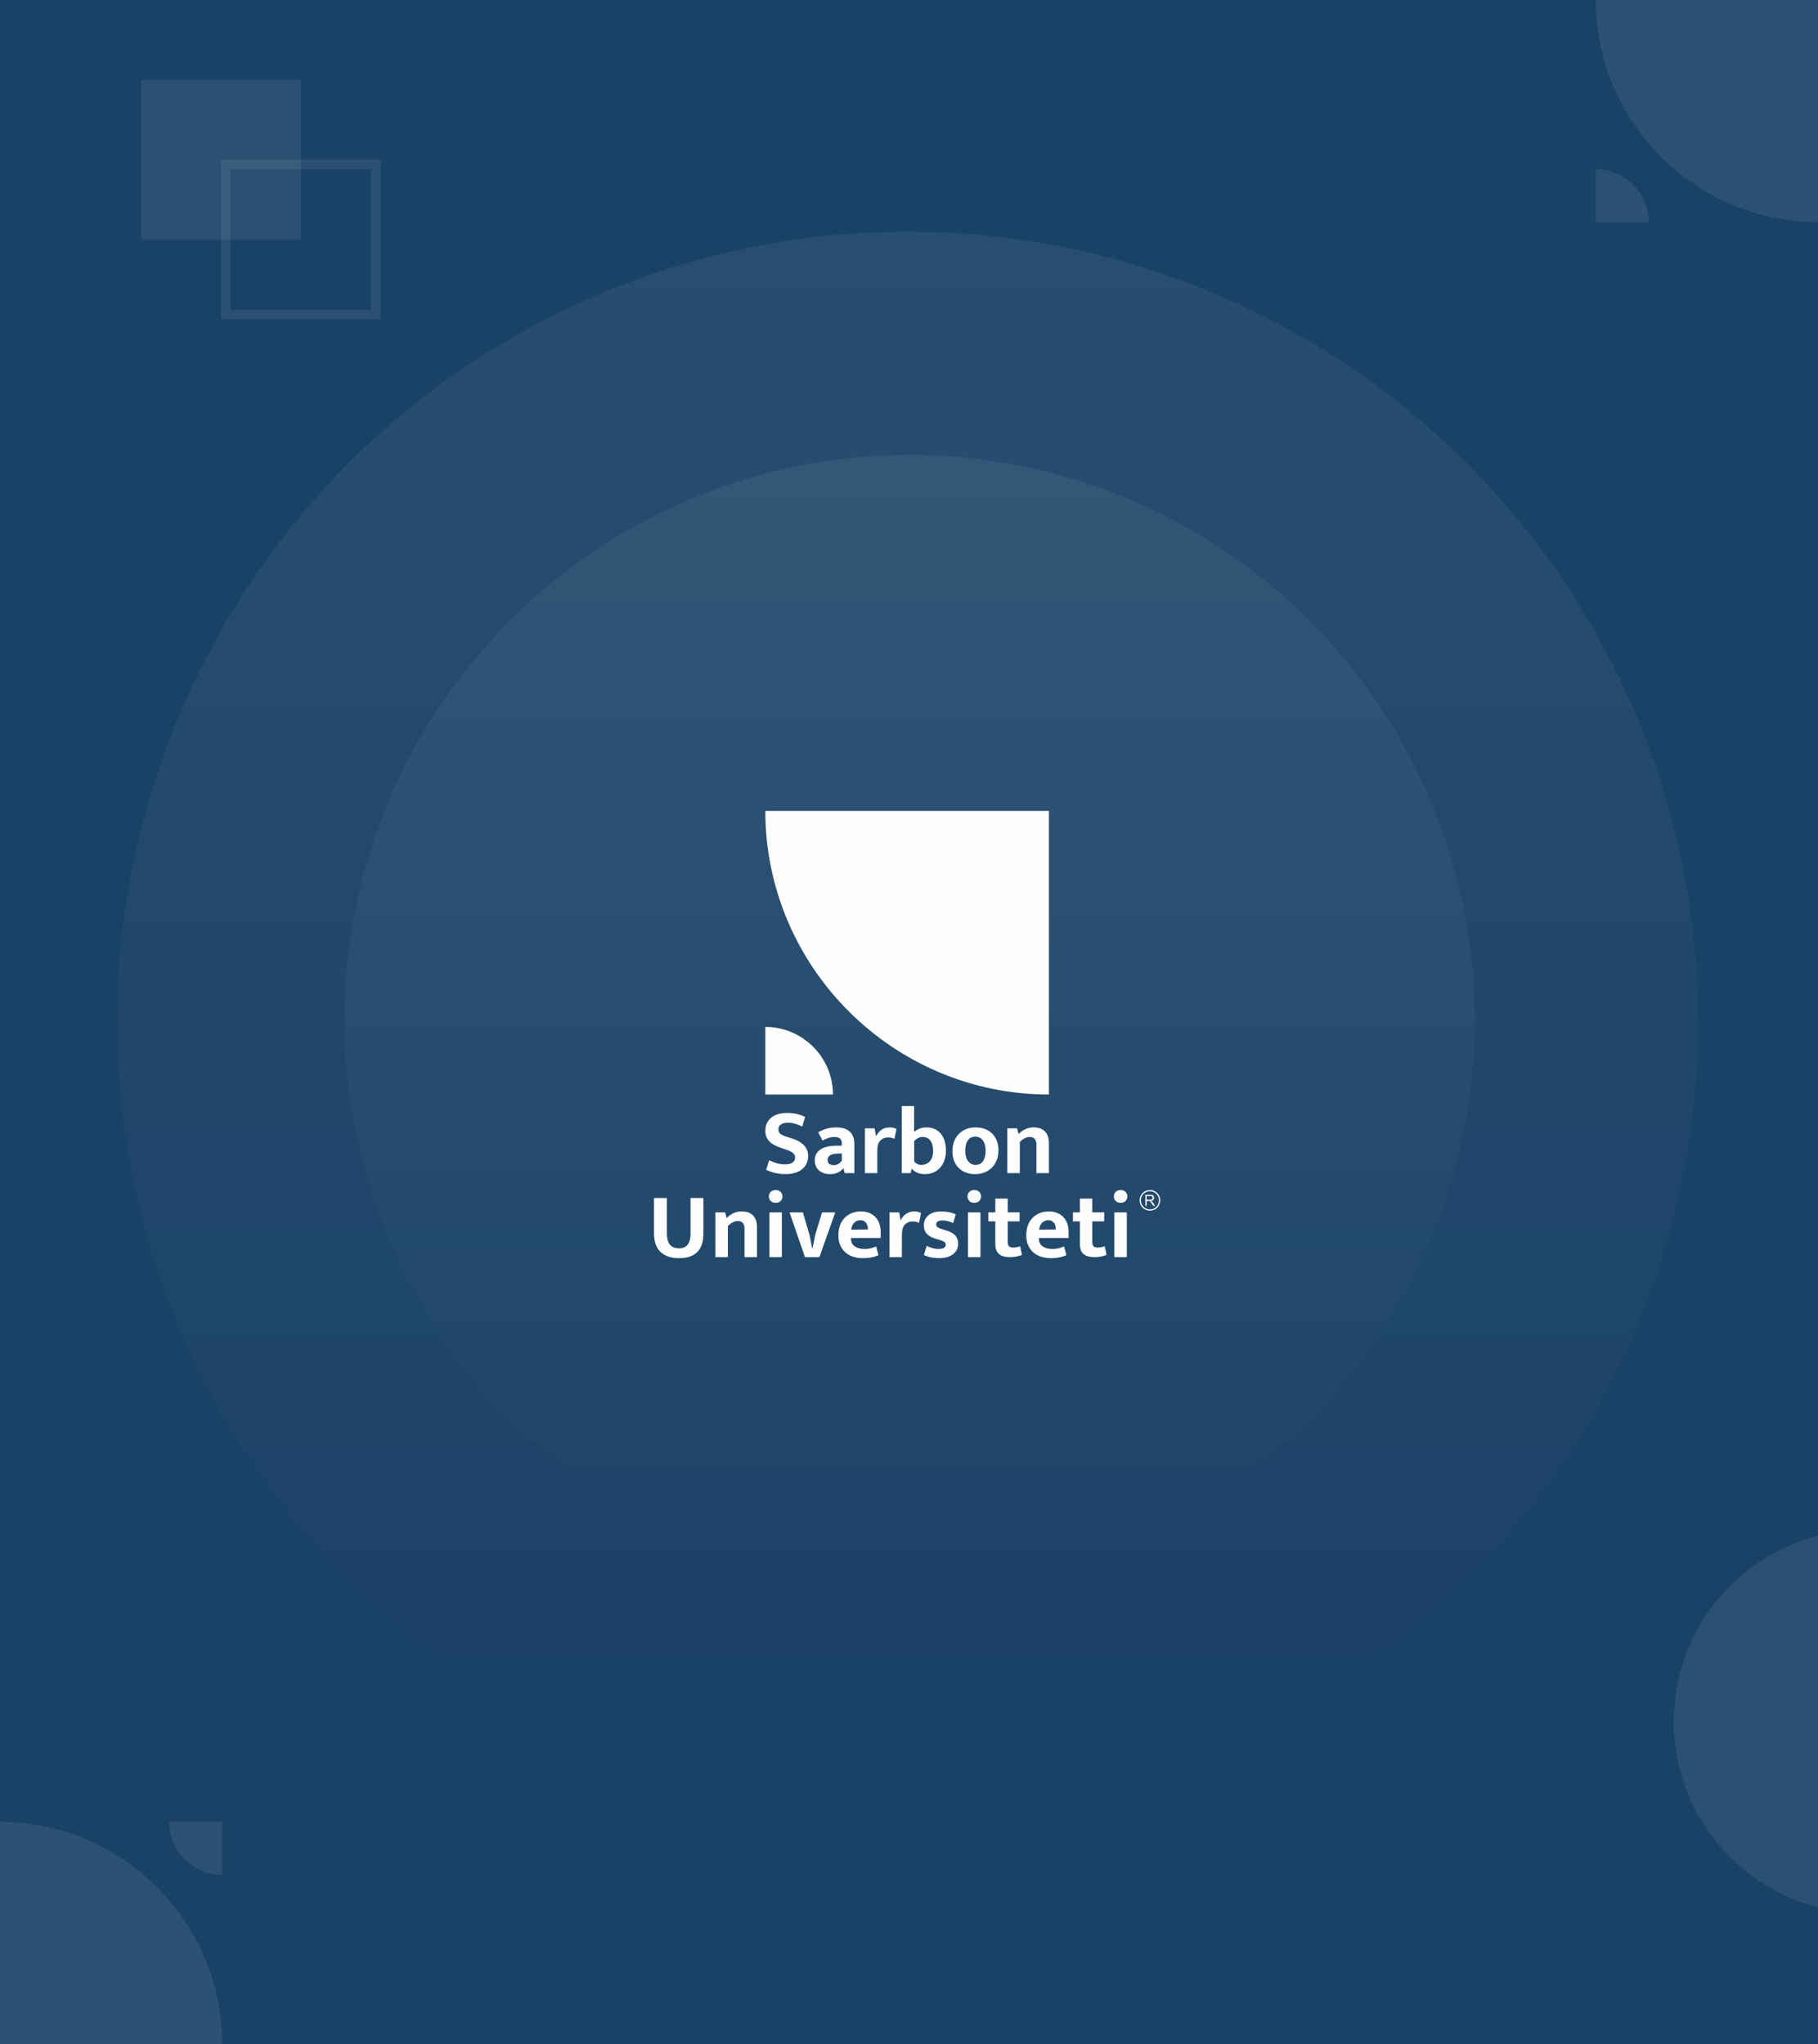 <?xml version="1.0" encoding="UTF-8"?>
<!DOCTYPE svg PUBLIC "-//W3C//DTD SVG 1.1//EN" "http://www.w3.org/Graphics/SVG/1.1/DTD/svg11.dtd">
<!-- Creator: CorelDRAW 2020 (64-Bit) -->
<svg xmlns="http://www.w3.org/2000/svg" xml:space="preserve" width="564.62mm" height="634.886mm" version="1.1" style="shape-rendering:geometricPrecision; text-rendering:geometricPrecision; image-rendering:optimizeQuality; fill-rule:evenodd; clip-rule:evenodd"
viewBox="0 0 24786.36 27871"
 xmlns:xlink="http://www.w3.org/1999/xlink"
 xmlns:xodm="http://www.corel.com/coreldraw/odm/2003">
 <defs>
  <style type="text/css">
   <![CDATA[
    .str0 {stroke:white;stroke-width:131.59;stroke-miterlimit:22.926;stroke-opacity:0.078}
    .fil7 {fill:none}
    .fil6 {fill:none;fill-rule:nonzero}
    .fil8 {fill:#FEFEFE}
    .fil0 {fill:#17406C}
    .fil1 {fill:#1A4266}
    .fil10 {fill:#2D5173}
    .fil9 {fill:#FEFEFE;fill-rule:nonzero}
    .fil2 {fill:#1A4266;fill-rule:nonzero}
    .fil5 {fill:white;fill-rule:nonzero;fill-opacity:0.078}
    .fil4 {fill:url(#id1);fill-rule:nonzero}
    .fil3 {fill:url(#id2);fill-rule:nonzero}
   ]]>
  </style>
   <clipPath id="id0">
    <path d="M-0 27871l24786.36 0 0 -27871 -24786.36 0 0 27871z"/>
   </clipPath>
  <linearGradient id="id1" gradientUnits="userSpaceOnUse" x1="12373.62" y1="6160.71" x2="12373.62" y2="21590.28">
   <stop offset="0" style="stop-opacity:0.059; stop-color:white"/>
   <stop offset="1" style="stop-opacity:0; stop-color:white"/>
  </linearGradient>
  <linearGradient id="id2" gradientUnits="userSpaceOnUse" xlink:href="#id1" x1="12373.62" y1="3140.02" x2="12373.62" y2="24696.39">
  </linearGradient>
 </defs>
 <g id="Слой_x0020_1">
  <polygon class="fil0" points="-0,27871 24786.36,27871 24786.36,0 -0,0 "/>
  <polygon class="fil1" points="-0,27871 24786.36,27871 24786.36,0 -0,0 "/>
  <polygon class="fil1" points="-0,27871 24786.36,27871 24786.36,0 -0,0 "/>
  <g style="clip-path:url(#id0)">
   <g id="_1416341140416">
    <rect class="fil2" width="24786.36" height="27871"/>
    <circle class="fil3" cx="12374.92" cy="13935.42" r="10778.23"/>
    <circle class="fil4" cx="12401.54" cy="13908.96" r="7706.22"/>
    <polygon class="fil5" points="1923.35,3266.07 4100.85,3266.07 4100.85,1088.75 1923.35,1088.75 "/>
    <polygon class="fil6 str0" points="3077.98,4288.93 5123.71,4288.93 5123.71,2243.21 3077.98,2243.21 "/>
    <path class="fil5" d="M25793.52 20885.55c-339.82,-47.28 -685.78,-27.31 -1017.75,59.05 -332.13,86.36 -643.97,237.24 -917.73,444.1 -273.76,206.86 -504.18,465.6 -677.93,761.39 -173.75,295.96 -287.59,623.14 -334.87,962.96 -47.45,339.82 -27.31,685.61 59.05,1017.75 86.2,332.13 237.07,643.97 444.1,917.73 206.69,273.76 465.44,504.18 761.39,677.93 295.78,173.75 622.97,287.59 962.96,334.87l360.3 -2587.8 360.47 -2587.97 -0 0z"/>
   </g>
  </g>
  <polygon class="fil7" points="-0,27871 24786.36,27871 24786.36,0 -0,0 "/>
  <polygon class="fil7" points="-0,27871 24786.36,27871 24786.36,0 -0,0 "/>
  <polygon class="fil7" points="-0,27871 24786.36,27871 24786.36,0 -0,0 "/>
  <polygon class="fil7" points="-0,27871 24786.36,27871 24786.36,0 -0,0 "/>
  <g id="_2712290017872">
   <path class="fil8" d="M14300.7 11057.59l-3866.12 0 0 0c0,2126.3 1739.74,3865.99 3866.12,3865.99l0 0 0 -3865.99zm-3866.12 2943.96l0 0 0 922.16 922.06 0 0 -0.13c0,-507.07 -414.84,-922.03 -922.06,-922.03l0 0z"/>
   <path class="fil9" d="M10731.56 15174.8c52.05,0 98.06,5.13 138.15,15.38 40.16,10.24 75.95,23.47 107.56,39.63l-39.71 130.58c-34.95,-17.07 -68.67,-30.13 -101.11,-39.04 -32.45,-8.98 -63.99,-13.44 -94.64,-13.44 -40.97,0 -72.75,8.1 -95.38,24.28 -22.56,16.26 -33.93,38.01 -33.93,65.32 0,28.13 9.88,49.45 29.46,63.99 19.6,14.47 51.14,28.58 94.72,42.17l76.76 24.36c63.99,21.3 114.1,51.59 150.32,90.87 36.29,39.28 54.41,87.46 54.41,144.61 0,34.14 -6.38,66.14 -19.15,95.98 -12.84,29.85 -31.99,55.89 -57.61,78.03 -25.62,22.2 -57.61,39.71 -95.98,52.48 -38.37,12.84 -83.21,19.22 -134.37,19.22 -96.44,0 -184.7,-19.67 -264.95,-58.88l39.71 -130.58c36.67,17.95 72.53,31.85 107.49,41.64 34.95,9.79 71.63,14.71 110.02,14.71 45.19,0 79.36,-8.31 102.38,-24.95 23.09,-16.64 34.6,-39.94 34.6,-69.79 0,-10.25 -1.93,-20.27 -5.8,-30.06 -3.8,-9.79 -10.84,-19.14 -21.08,-28.13 -10.24,-8.97 -24.11,-17.88 -41.57,-26.88 -17.52,-8.97 -40.3,-17.74 -68.52,-26.28l-67.78 -23.02c-29.92,-10.25 -57.16,-22.2 -81.97,-35.86 -24.71,-13.59 -45.79,-29.39 -63.32,-47.3 -17.52,-17.95 -31.11,-39.04 -40.97,-63.39 -9.79,-24.28 -14.71,-52.62 -14.71,-85.07 0,-34.96 6.37,-67.19 19.22,-96.65 12.77,-29.39 31.78,-54.79 56.94,-76.09 25.17,-21.37 56.27,-38.01 93.38,-49.97 37.13,-11.96 79.58,-17.88 127.38,-17.88l0.07 0.03zm423.58 263.61c36.67,-21.3 75.5,-37.72 116.39,-49.21 40.97,-11.58 84.47,-17.29 130.58,-17.29 36.67,0 70.15,4.23 100.45,12.77 30.3,8.55 56.35,21.97 78.1,40.3 21.75,18.34 38.37,41.81 49.88,70.39 11.51,28.58 17.28,62.96 17.28,103.05l0 396.72 -131.84 0 -15.38 -62.65 -5.13 0c-19.6,23.83 -44.55,42.62 -74.83,56.27 -30.3,13.66 -65.47,20.49 -105.56,20.49 -33.33,0 -62.72,-4.89 -88.34,-14.71 -25.62,-9.89 -47.37,-23.09 -65.25,-39.71 -17.88,-16.64 -31.4,-36.46 -40.3,-59.47 -8.98,-23.09 -13.44,-47.8 -13.44,-74.23 0,-35.05 7.43,-65.11 22.35,-90.27 15,-25.17 35.62,-45.8 62.13,-62.06 26.43,-16.19 57.3,-28.13 92.71,-35.79 35.4,-7.71 73.63,-11.58 114.55,-11.58l76.83 0 0 -37.13c0,-28.13 -8.76,-48.85 -26.29,-62.05 -17.45,-13.2 -42.02,-19.82 -73.56,-19.82 -24.71,0 -50.12,3.87 -76.17,11.51 -25.98,7.71 -54.79,20.04 -86.33,37.13l-58.88 -112.62 0 0 0.04 -0.05zm322.47 289.23l-55.01 1.26c-52.05,1.72 -88.34,10.46 -108.82,26.29 -20.49,15.73 -30.66,34.74 -30.66,56.94 0,29.03 8.69,48.85 26.22,59.54 17.52,10.62 37.34,15.95 59.54,15.95 22.13,0 43.28,-6.37 63.32,-19.14 20.03,-12.84 35.19,-27.77 45.44,-44.84l0 -95.98 0 0 -0.03 -0.02zm314.83 267.48l0 -610.44 131.77 0 19.22 110.09c14.47,-32.45 37.56,-61.03 69.12,-85.74 31.54,-24.81 71.27,-37.13 119,-37.13 19.61,0 37.13,2.15 52.48,6.38 15.38,4.22 28.13,9.36 38.37,15.38l-28.13 134.37c-9.43,-5.13 -21.37,-9.57 -35.87,-13.44 -14.47,-3.87 -31.54,-5.8 -51.14,-5.8 -41.88,0 -76.62,13.87 -104.32,41.64 -27.77,27.7 -41.64,73.13 -41.64,136.3l0 308.38 -168.87 0 0 0 0 0zm1104.4 -303.32c0,48.71 -7.28,92.64 -21.75,131.84 -14.47,39.28 -34.52,72.75 -60.12,100.45 -25.62,27.77 -55.89,48.85 -90.88,63.39 -34.95,14.47 -72.96,21.75 -113.96,21.75 -40.08,0 -74.15,-6.23 -102.38,-18.55 -28.13,-12.39 -52.86,-29.63 -74.23,-51.81l-5.04 0 -11.58 56.27 -122.87 0 0 -913.68 168.97 0 0 353.15c21.3,-19.6 46.24,-34.95 74.83,-46.03 28.58,-11.12 59.09,-16.64 91.54,-16.64 83.59,0 149.06,28.13 196.43,84.47 47.37,56.27 71.06,134.73 71.06,235.39l0 0 -0.03 0zm-175.34 3.87c0,-63.1 -12.32,-111.12 -37.13,-143.95 -24.71,-32.88 -59.69,-49.3 -104.89,-49.3 -23.9,0 -46.1,5.8 -66.59,17.28 -20.49,11.51 -36.67,24.5 -48.64,39.04l0 280.23c11.13,12.77 25.38,23.47 42.91,31.99 17.45,8.55 36.01,12.77 55.68,12.77 20.41,0 40.3,-3.8 59.47,-11.51 19.22,-7.64 36.29,-19.15 51.22,-34.52 14.92,-15.38 26.64,-34.81 35.19,-58.28 8.55,-23.47 12.77,-51.38 12.77,-83.8l0 0 0 0.04zm890.75 -10.24c0,50.33 -8.17,95.62 -24.35,135.71 -16.19,40.09 -38.61,74.01 -67.19,101.71 -28.58,27.77 -62.05,49.07 -100.45,63.99 -38.37,14.92 -79.79,22.42 -124.13,22.42 -44.39,0 -85.59,-6.83 -123.53,-20.48 -37.94,-13.66 -70.82,-33.71 -98.51,-60.12 -27.77,-26.5 -49.52,-59.09 -65.32,-97.91 -15.73,-38.82 -23.61,-82.99 -23.61,-132.44 0,-52.05 8.1,-98.37 24.28,-138.89 16.19,-40.54 38.61,-74.61 67.19,-102.38 28.58,-27.7 62.05,-48.85 100.45,-63.32 38.37,-14.54 79.79,-21.75 124.2,-21.75 44.32,0 85.52,6.83 123.46,20.48 38.01,13.59 70.81,33.48 98.51,59.47 27.77,26.05 49.52,58.64 65.33,97.92 15.73,39.28 23.68,84.47 23.68,135.64l0 0 0 -0.05zm-175.34 6.37c0,-34.95 -3.87,-64.8 -11.51,-89.53 -7.71,-24.71 -17.95,-44.84 -30.73,-60.12 -12.77,-15.38 -27.77,-26.72 -44.76,-33.93 -17.07,-7.28 -34.6,-10.91 -52.48,-10.91 -17.95,0 -34.95,3.2 -51.21,9.57 -16.19,6.44 -30.73,17.07 -43.5,31.99 -12.77,15 -23.02,34.81 -30.73,59.54 -7.64,24.71 -11.51,55.89 -11.51,93.38 0,33.33 3.87,62.13 11.51,86.41 7.71,24.36 18.19,44.17 31.4,59.54 13.2,15.38 28.13,26.88 44.76,34.53 16.64,7.71 33.93,11.51 51.81,11.51 17.95,0 34.96,-3.2 51.22,-9.57 16.19,-6.38 30.73,-17.29 43.5,-32.59 12.77,-15.38 23.02,-35.26 30.73,-59.54 7.64,-24.36 11.51,-54.41 11.51,-90.27l0 0 0 -0zm467.08 303.32l-170.23 0 0 -610.44 133.11 0 20.48 78.1c28.13,-29.03 59.1,-51.45 92.81,-67.19 33.71,-15.8 71.06,-23.69 111.95,-23.69 67.4,0 119.07,18.34 154.86,55.01 35.86,36.67 53.75,90.04 53.75,159.97l0 408.23 -170.14 0 0 -390.32c0,-31.54 -7.71,-56.49 -23.09,-74.83 -15.38,-18.34 -37.94,-27.56 -67.78,-27.56 -22.2,0 -45.51,6.23 -69.79,18.55 -24.35,12.39 -46.24,29.25 -65.92,50.55l0 423.58 0 0 0 0.03z"/>
   <g>
    <path class="fil9" d="M8916.71 16334.79l175.34 0 0 482.46c0,66.52 13.44,117.06 40.3,151.66 26.88,34.52 68.45,51.81 124.8,51.81 55.46,0 95.55,-17.52 120.26,-52.48 24.71,-34.96 37.13,-80.18 37.13,-135.64l0 -497.81 175.34 0 0 484.99c0,112.69 -27.98,196.71 -83.8,252.1 -55.89,55.54 -138.89,83.21 -248.91,83.21 -105.86,0 -189,-27.7 -249.57,-83.21 -60.57,-55.39 -90.87,-141.56 -90.87,-258.48l0 -478.59 0 0 -0.02 -0.02zm1007.15 806.19l-170.24 0 0 -610.43 133.11 0 20.49 78.1c28.13,-29.03 59.09,-51.45 92.8,-67.19 33.71,-15.8 71.06,-23.68 111.95,-23.68 67.4,0 119.07,18.34 154.86,55.01 35.87,36.67 53.75,90.03 53.75,159.96l0 408.23 -170.14 0 0 -390.25c0,-31.63 -7.71,-56.56 -23.09,-74.9 -15.38,-18.34 -37.94,-27.55 -67.78,-27.55 -22.2,0 -45.44,6.23 -69.79,18.55 -24.36,12.39 -46.32,29.25 -65.92,50.54l0 423.58 0 0 0 0.03zm565.67 0l0 -610.43 170.23 0 0 610.43 -170.23 0zm85.74 -740.94c-29.03,0 -51.59,-8.31 -67.85,-24.95 -16.19,-16.64 -24.28,-37.35 -24.28,-62.06 0,-24.8 8.1,-45.44 24.28,-62.05 16.26,-16.71 38.82,-25.02 67.85,-25.02 28.13,0 50.55,8.31 67.19,25.02 16.64,16.64 24.95,37.27 24.95,62.05 0,24.71 -8.09,45.44 -24.28,62.06 -16.26,16.64 -38.82,24.95 -67.85,24.95l0 0zm632.18 130.51l180.47 0 -216.31 610.43 -197.02 0 -209.94 -610.43 181.72 0 89.61 304.58 37.13 184.32 5.14 0 37.13 -184.32 92.14 -304.58 0 0 -0.05 0zm799.89 349.42l-405.7 0 0 5.13c0,48.64 17.07,84.86 51.14,108.76 34.14,23.9 78.1,35.86 131.84,35.86 34.14,0 64.2,-3.42 90.2,-10.24 26.05,-6.83 49.73,-14.92 71.06,-24.36l30.73 119c-23.09,11.13 -52.05,20.72 -87.07,28.79 -34.96,8.1 -76.31,12.18 -124.13,12.18 -46.04,0 -89.4,-6.16 -129.91,-18.55 -40.47,-12.39 -75.88,-31.33 -106.15,-56.94 -30.3,-25.62 -54.41,-58.04 -72.29,-97.25 -17.95,-39.27 -26.88,-86.19 -26.88,-140.75 0,-48.71 7.21,-92.81 21.75,-132.51 14.47,-39.63 35.19,-73.56 62.05,-101.71 26.88,-28.2 59.09,-50.19 96.58,-65.92 37.56,-15.81 79.37,-23.69 125.47,-23.69 82.78,0 148.63,25.17 197.69,75.5 49.07,50.33 73.63,120.71 73.63,211.2l0 75.5 0 0 -0 0zm-174.08 -116.46c0,-16.19 -1.94,-31.99 -5.8,-47.37 -3.79,-15.38 -10.03,-28.8 -18.55,-40.3 -8.45,-11.51 -19.14,-20.72 -31.99,-27.56 -12.77,-6.83 -28.58,-10.24 -47.3,-10.24 -34.14,0 -62.29,11.58 -84.47,34.6 -22.21,23.01 -35.41,54.2 -39.71,93.38l227.82 -2.53 0 0 0 0.03zm294.34 377.48l0 -610.43 131.84 0 19.15 110.09c14.54,-32.45 37.56,-61.02 69.12,-85.74 31.54,-24.71 71.27,-37.13 118.99,-37.13 19.68,0 37.13,2.15 52.48,6.37 15.38,4.3 28.13,9.43 38.37,15.38l-28.13 134.37c-9.36,-5.13 -21.3,-9.57 -35.86,-13.44 -14.47,-3.87 -31.54,-5.7 -51.14,-5.7 -41.81,0 -76.62,13.8 -104.32,41.57 -27.77,27.7 -41.57,73.13 -41.57,136.3l0 308.38 -168.96 0 0 0 0.03 -0.03zm867.67 -464.5c-50.33,-23.9 -98.97,-35.87 -145.88,-35.87 -27.31,0 -48.39,4.68 -63.32,14.11 -14.92,9.36 -22.42,22.13 -22.42,38.37 0,16.19 6.62,29.39 19.82,39.64 13.2,10.24 39.87,21.3 80.03,33.26l38.37 11.58c52.86,15.28 93.02,37.48 120.26,66.52 27.31,29.03 40.97,66.52 40.97,112.62 0,60.57 -23.23,108.76 -69.79,144.61 -46.46,35.87 -109.42,53.75 -188.71,53.75 -81.06,0 -150.63,-14.47 -208.6,-43.5l38.37 -125.39c24.71,12.77 50.78,23.23 78.02,31.32 27.31,8.1 55.08,12.18 83.21,12.18 34.14,0 59.09,-5.35 74.83,-16.05 15.8,-10.69 23.68,-24.5 23.68,-41.57 0,-17.88 -7.64,-31.78 -23.02,-41.57 -15.37,-9.88 -44.39,-20.72 -87,-32.66l-39.7 -11.51c-51.14,-17.07 -88.72,-39.7 -112.62,-67.85 -23.83,-28.13 -35.79,-65.7 -35.79,-112.62 0,-55.46 20.87,-100.66 62.65,-135.64 41.81,-34.96 100.3,-52.48 175.34,-52.48 74.23,0 139.94,13.2 197.09,39.64l-35.86 119.07 0 0 0.07 0.05zm202.23 464.5l0 -610.43 170.23 0 0 610.43 -170.23 0zm85.74 -740.94c-29.03,0 -51.59,-8.31 -67.85,-24.95 -16.19,-16.64 -24.28,-37.35 -24.28,-62.06 0,-24.8 8.09,-45.44 24.28,-62.05 16.26,-16.71 38.82,-25.02 67.85,-25.02 28.13,0 50.55,8.31 67.19,25.02 16.64,16.64 24.95,37.27 24.95,62.05 0,24.71 -8.1,45.44 -24.28,62.06 -16.26,16.64 -38.82,24.95 -67.85,24.95l-0 0zm618.17 253.37l-162.57 0 0 281.57c0,29.03 6.61,48.85 19.82,59.54 13.3,10.62 30.97,15.95 53.15,15.95 17.07,0 34.52,-1.72 52.48,-5.14 17.88,-3.42 32.38,-8.09 43.5,-14.11l25.62 119.07c-14.54,6.83 -36.29,13.66 -65.32,20.49 -28.96,6.76 -59.69,10.17 -92.14,10.17 -74.23,0 -127.09,-14.71 -158.63,-44.1 -31.63,-29.46 -47.37,-73.63 -47.37,-132.51l0 -310.98 -94.71 0 0 -122.87 94.71 0 0 -188.12 168.88 0 0 188.12 162.57 0 0 122.87 0 0 0.03 0.04zm667.97 226.56l-405.63 0 0 5.13c0,48.64 17,84.86 51.14,108.76 34.14,23.9 78.1,35.86 131.84,35.86 34.14,0 64.2,-3.42 90.2,-10.24 26.05,-6.83 49.73,-14.92 71.06,-24.36l30.73 119c-23.09,11.13 -52.05,20.72 -87.07,28.79 -34.96,8.1 -76.31,12.18 -124.13,12.18 -46.04,0 -89.39,-6.16 -129.91,-18.55 -40.47,-12.39 -75.88,-31.33 -106.15,-56.94 -30.3,-25.62 -54.41,-58.04 -72.3,-97.25 -17.95,-39.27 -26.88,-86.19 -26.88,-140.75 0,-48.71 7.21,-92.81 21.75,-132.51 14.47,-39.63 35.19,-73.56 62.05,-101.71 26.88,-28.2 59.09,-50.19 96.58,-65.92 37.56,-15.81 79.37,-23.69 125.47,-23.69 82.78,0 148.63,25.17 197.69,75.5 49.07,50.33 73.56,120.71 73.56,211.2l0 75.5 0 0 -0 0zm-174.01 -116.46c0,-16.19 -1.93,-31.99 -5.8,-47.37 -3.8,-15.38 -10.03,-28.8 -18.56,-40.3 -8.55,-11.51 -19.14,-20.72 -31.99,-27.56 -12.77,-6.83 -28.58,-10.24 -47.3,-10.24 -34.14,0 -62.29,11.58 -84.47,34.6 -22.21,23.01 -35.41,54.2 -39.71,93.38l227.82 -2.53 0 0 0 0.03zm659.07 -110.09l-162.5 0 0 281.57c0,29.03 6.62,48.85 19.82,59.54 13.2,10.62 30.97,15.95 53.07,15.95 17.07,0 34.6,-1.72 52.48,-5.14 17.95,-3.42 32.45,-8.09 43.5,-14.11l25.62 119.07c-14.47,6.83 -36.22,13.66 -65.25,20.49 -29.03,6.76 -59.76,10.17 -92.14,10.17 -74.23,0 -127.16,-14.71 -158.73,-44.1 -31.54,-29.46 -47.37,-73.63 -47.37,-132.51l0 -310.98 -94.65 0 0 -122.87 94.65 0 0 -188.12 168.97 0 0 188.12 162.5 0 0 122.87 0 0 0.03 0.04zm138.22 487.6l0 -610.44 170.23 0 0 610.44 -170.23 0zm85.74 -740.94c-29.03,0 -51.59,-8.31 -67.85,-24.95 -16.19,-16.64 -24.28,-37.34 -24.28,-62.05 0,-24.81 8.09,-45.44 24.28,-62.06 16.26,-16.71 38.82,-25.02 67.85,-25.02 28.13,0 50.54,8.31 67.18,25.02 16.64,16.64 24.95,37.27 24.95,62.06 0,24.71 -8.1,45.44 -24.28,62.05 -16.26,16.64 -38.82,24.95 -67.85,24.95l0 0z"/>
    <path class="fil9" d="M15677.9 16225.96c38.89,0 74.01,15.73 99.46,41.21 25.45,25.45 41.21,60.64 41.21,99.46 0,38.82 -15.73,73.94 -41.21,99.4 -25.45,25.45 -60.57,41.21 -99.46,41.21 -38.82,0 -73.94,-15.73 -99.4,-41.21 -25.45,-25.45 -41.21,-60.57 -41.21,-99.4 0,-38.82 15.74,-74.01 41.21,-99.46 25.45,-25.45 60.57,-41.21 99.4,-41.21zm-62.79 215.89l0 -150.46 66.66 0c13.44,0 23.61,1.4 30.58,4.08 6.97,2.67 12.53,7.49 16.71,14.32 4.15,6.83 6.23,14.32 6.23,22.63 0,10.69 -3.49,19.67 -10.39,27.02 -6.9,7.28 -17.52,11.96 -31.99,13.87 5.35,2.53 9.29,5.04 12.03,7.49 5.8,5.35 11.3,12.04 16.48,20.04l25.98 40.97 -24.88 0 -19.89 -31.33c-5.71,-9.05 -10.55,-15.95 -14.32,-20.72 -3.73,-4.82 -7.12,-8.17 -10.1,-10.1 -2.89,-1.87 -6.01,-3.2 -9.05,-4.01 -2.22,-0.45 -5.94,-0.67 -11.05,-0.67l-23.09 0 0 66.81 -19.89 0 -0.02 0.05zm19.89 -84.05l42.76 0c9.12,0 16.19,-0.95 21.3,-2.82 5.14,-1.86 8.98,-4.89 11.58,-9.05 2.67,-4.16 4.01,-8.62 4.01,-13.51 0,-7.05 -2.53,-12.99 -7.71,-17.6 -5.13,-4.53 -13.2,-6.83 -24.36,-6.83l-47.58 0 0 49.8 0 0 0 0zm130.65 -78.91c-22.42,-22.49 -53.46,-36.39 -87.75,-36.39 -34.22,0 -65.25,13.87 -87.75,36.39 -22.42,22.42 -36.29,53.46 -36.29,87.74 0,34.22 13.87,65.25 36.29,87.75 22.49,22.42 53.53,36.29 87.75,36.29 34.29,0 65.33,-13.87 87.75,-36.29 22.49,-22.49 36.39,-53.53 36.39,-87.75 0,-34.28 -13.87,-65.32 -36.39,-87.74z"/>
   </g>
  </g>
  <g id="_2712290017872_0">
   <path class="fil10" d="M24786.36 0l-3029.57 0 0 0c0,1666.26 1363.29,3029.57 3029.57,3029.57l0 0 0 -3029.57zm-3029.57 2307.03l0 0 0 722.65 722.55 0 0 -0.1c0,-397.37 -325.08,-722.55 -722.55,-722.55l0 0z"/>
  </g>
  <g id="_2712290017872_1">
   <path class="fil10" d="M-0 27871l3029.57 0 0 0c0,-1666.26 -1363.29,-3029.57 -3029.57,-3029.57l0 0 0 3029.57zm3029.57 -2307.03l0 0 0 -722.65 -722.55 0 0 0.1c0,397.37 325.08,722.55 722.55,722.55l0 0z"/>
  </g>
 </g>
</svg>
